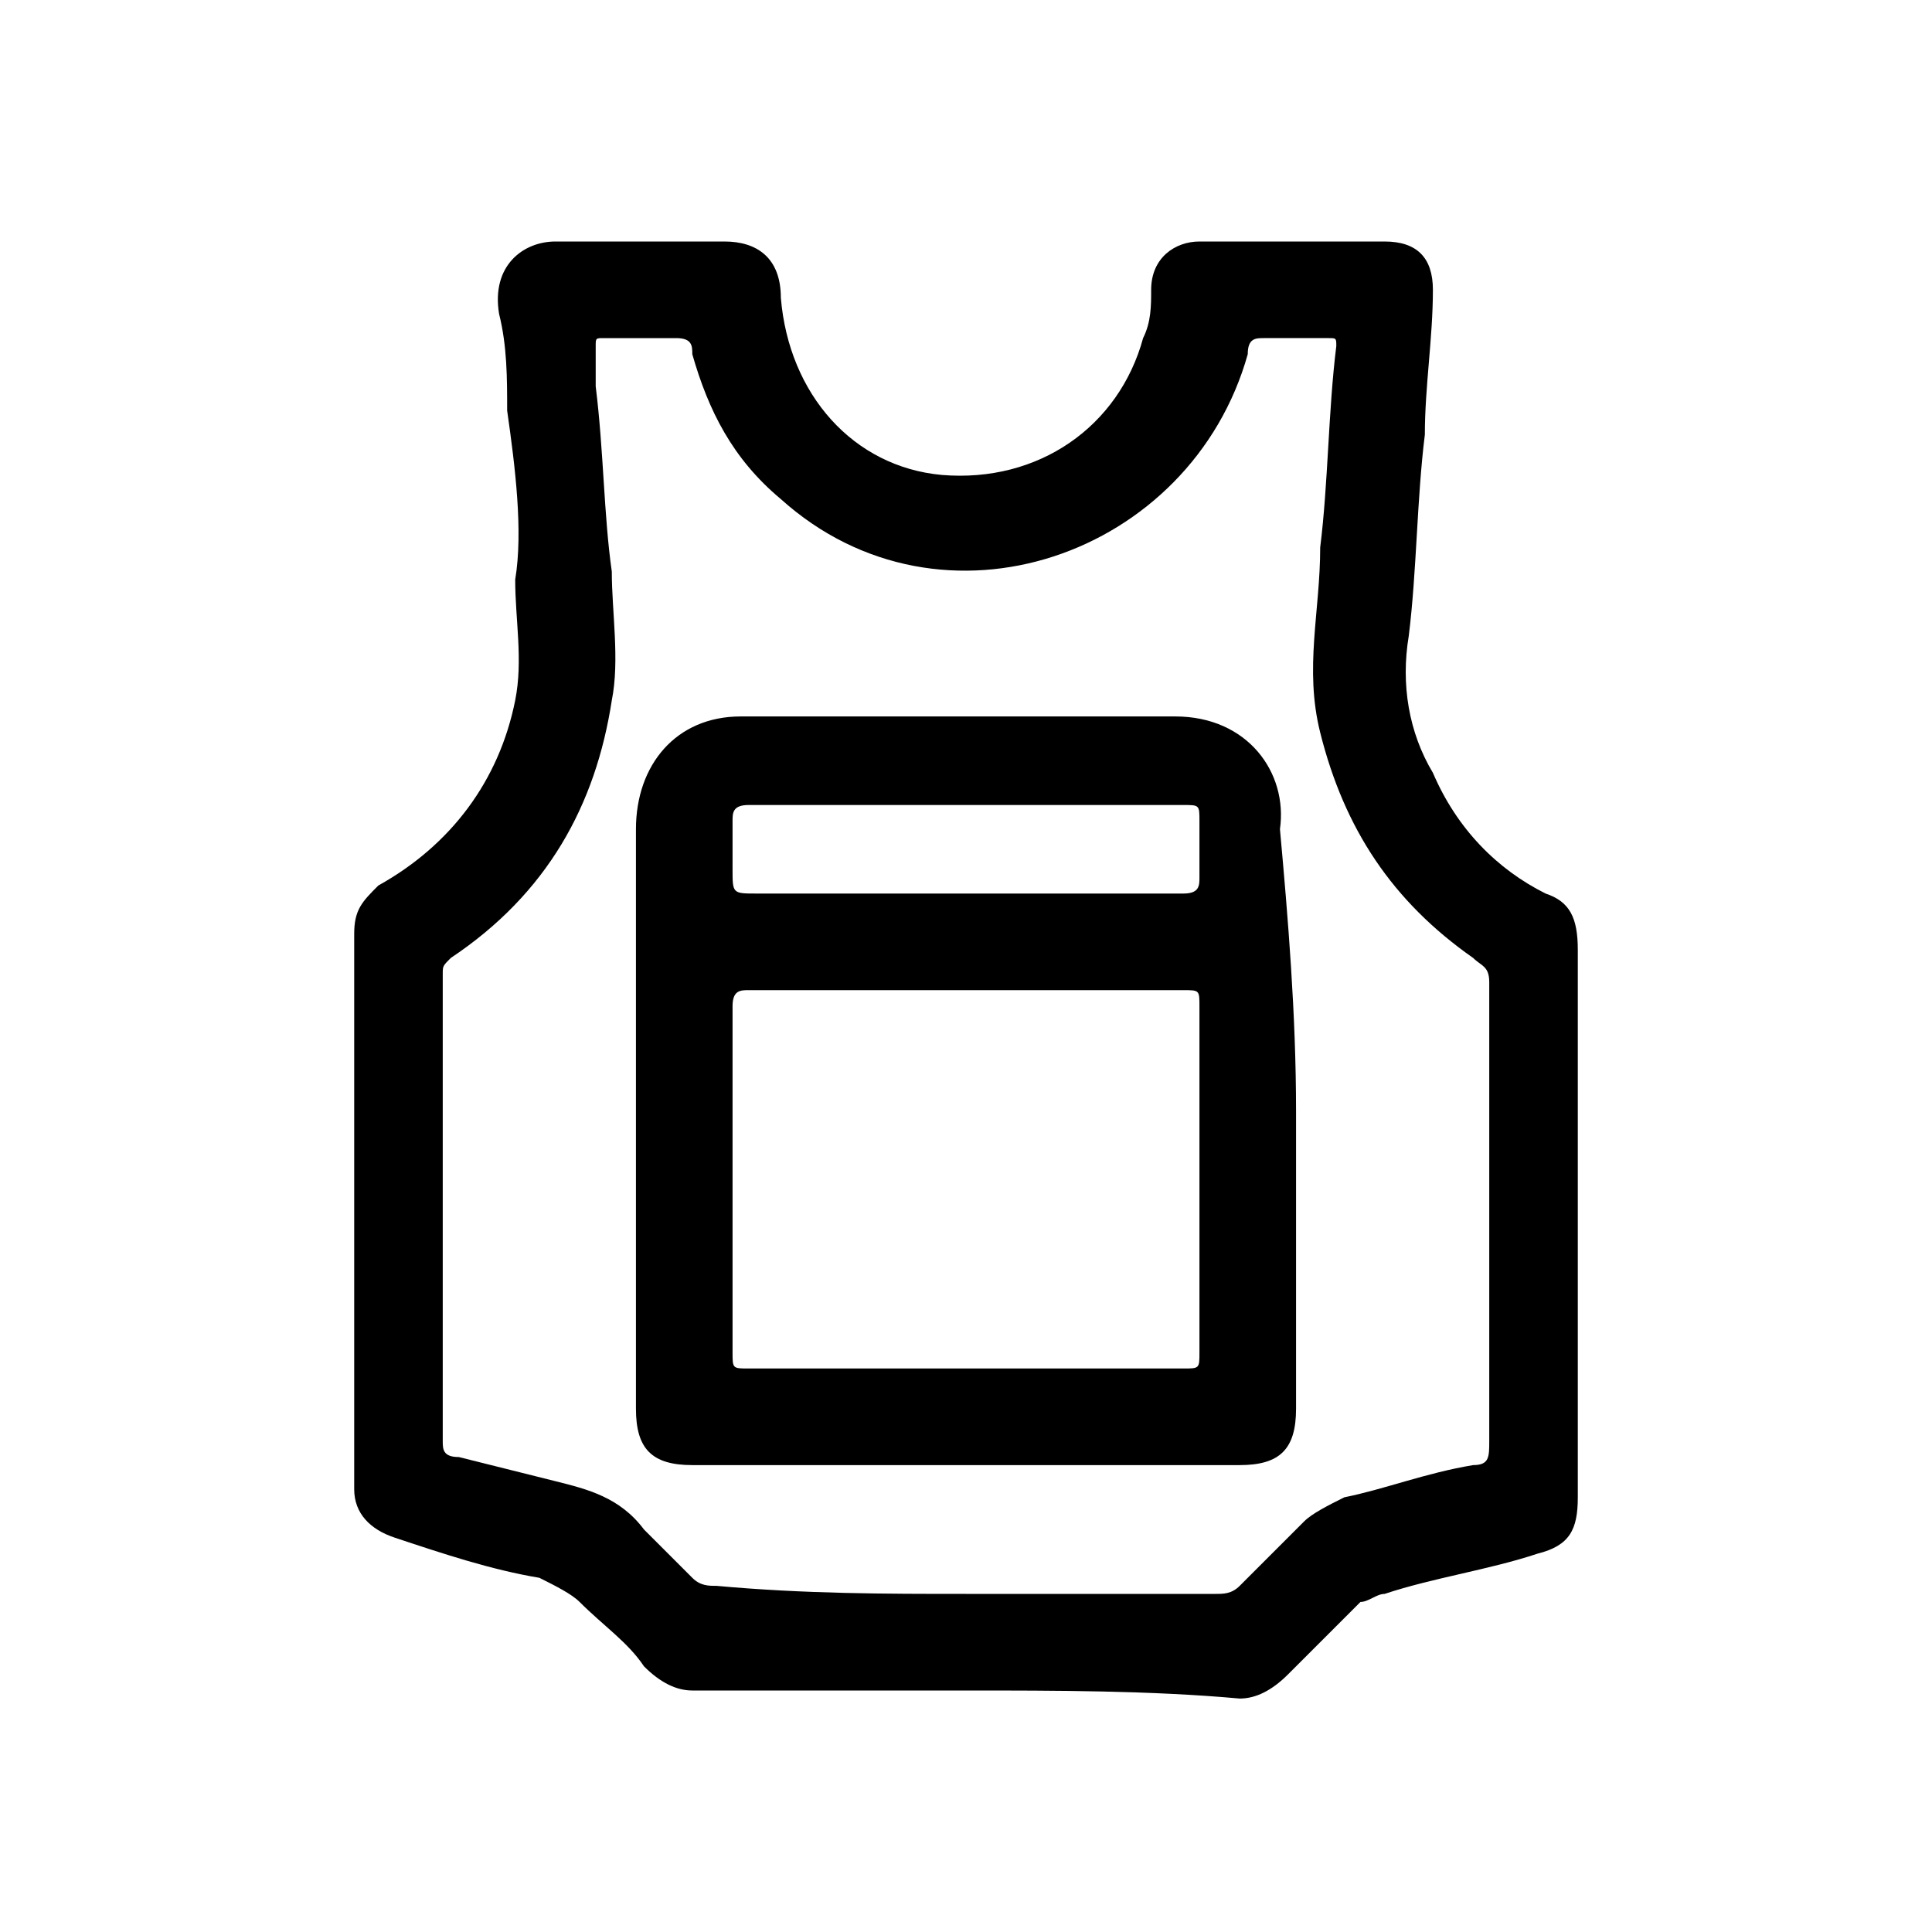 <?xml version="1.0" encoding="utf-8"?>
<!-- Generator: $$$/GeneralStr/196=Adobe Illustrator 27.6.0, SVG Export Plug-In . SVG Version: 6.00 Build 0)  -->
<svg version="1.1" id="Calque_1" xmlns="http://www.w3.org/2000/svg" xmlns:xlink="http://www.w3.org/1999/xlink" x="0px" y="0px"
	 viewBox="0 0 24 24" style="enable-background:new 0 0 24 24;" xml:space="preserve">
<style type="text/css">
	.st0{clip-path:url(#SVGID_00000006691512730312856170000002548512247183491739_);}
	.st1{fill:#F0F0F0;}
	.st2{fill:#D80027;}
	.st3{fill:#0052B4;}
	.st4{clip-path:url(#SVGID_00000130648152530759452710000007100875466854588585_);}
	.st5{fill:none;stroke:#000000;stroke-width:2;stroke-linecap:round;stroke-linejoin:round;}
</style>
<g>
	<path d="M12,21c-1.1,0-2.3,0-3.4,0c-0.2,0-0.4-0.1-0.6-0.3c-0.2-0.3-0.5-0.5-0.8-0.8c-0.1-0.1-0.3-0.2-0.5-0.3
		c-0.6-0.1-1.2-0.3-1.8-0.5c-0.3-0.1-0.5-0.3-0.5-0.6c0-2.3,0-4.6,0-6.9c0-0.3,0.1-0.4,0.3-0.6c0.9-0.5,1.5-1.3,1.7-2.3
		c0.1-0.5,0-1,0-1.5C6.5,6.6,6.4,5.8,6.3,5.1c0-0.4,0-0.8-0.1-1.2C6.1,3.3,6.5,3,6.9,3C7.6,3,8.3,3,9,3c0.4,0,0.7,0.2,0.7,0.7
		c0.1,1.2,0.9,2.1,2,2.2c1.2,0.1,2.2-0.6,2.5-1.7c0.1-0.2,0.1-0.4,0.1-0.6c0-0.4,0.3-0.6,0.6-0.6c0.8,0,1.5,0,2.3,0
		c0.4,0,0.6,0.2,0.6,0.6c0,0.6-0.1,1.2-0.1,1.8c-0.1,0.8-0.1,1.7-0.2,2.5c-0.1,0.6,0,1.2,0.3,1.7c0.3,0.7,0.8,1.2,1.4,1.5
		c0.3,0.1,0.4,0.3,0.4,0.7c0,2.3,0,4.5,0,6.8c0,0.4-0.1,0.6-0.5,0.7c-0.6,0.2-1.3,0.3-1.9,0.5c-0.1,0-0.2,0.1-0.3,0.1
		c-0.3,0.3-0.6,0.6-0.9,0.9c-0.2,0.2-0.4,0.3-0.6,0.3C14.3,21,13.1,21,12,21L12,21L12,21z M12,19.8c1,0,2,0,3.1,0
		c0.1,0,0.2,0,0.3-0.1c0.3-0.3,0.5-0.5,0.8-0.8c0.1-0.1,0.3-0.2,0.5-0.3c0.5-0.1,1-0.3,1.6-0.4c0.2,0,0.2-0.1,0.2-0.3
		c0-1.9,0-3.8,0-5.7c0-0.2-0.1-0.2-0.2-0.3c-1-0.7-1.6-1.6-1.9-2.8c-0.2-0.8,0-1.5,0-2.3c0.1-0.8,0.1-1.7,0.2-2.5
		c0-0.1,0-0.1-0.1-0.1c-0.3,0-0.6,0-0.8,0c-0.1,0-0.2,0-0.2,0.2C14.8,6.9,11.7,8,9.7,6.2C9.1,5.7,8.8,5.1,8.6,4.4
		c0-0.1,0-0.2-0.2-0.2c-0.3,0-0.6,0-0.9,0c-0.1,0-0.1,0-0.1,0.1c0,0.2,0,0.3,0,0.5c0.1,0.8,0.1,1.6,0.2,2.3c0,0.5,0.1,1.1,0,1.6
		c-0.2,1.3-0.8,2.4-2,3.2c-0.1,0.1-0.1,0.1-0.1,0.2c0,1.9,0,3.9,0,5.8c0,0.1,0,0.2,0.2,0.2c0.4,0.1,0.8,0.2,1.2,0.3
		c0.4,0.1,0.8,0.2,1.1,0.6c0.2,0.2,0.4,0.4,0.6,0.6c0.1,0.1,0.2,0.1,0.3,0.1C10,19.8,11,19.8,12,19.8L12,19.8z"/>
	<path d="M16.1,13.8c0,1.2,0,2.4,0,3.7c0,0.5-0.2,0.7-0.7,0.7c-2.3,0-4.5,0-6.8,0c-0.5,0-0.7-0.2-0.7-0.7c0-2.4,0-4.8,0-7.2
		c0-0.8,0.5-1.4,1.3-1.4c1.8,0,3.6,0,5.4,0c0.9,0,1.4,0.7,1.3,1.4C16,11.4,16.1,12.6,16.1,13.8L16.1,13.8z M12,12.3L12,12.3
		c-0.9,0-1.8,0-2.7,0c-0.1,0-0.2,0-0.2,0.2c0,1.4,0,2.8,0,4.3c0,0.2,0,0.2,0.2,0.2c1.8,0,3.6,0,5.4,0c0.2,0,0.2,0,0.2-0.2
		c0-1.4,0-2.8,0-4.3c0-0.2,0-0.2-0.2-0.2C13.8,12.3,12.9,12.3,12,12.3L12,12.3z M12,11.1c0.9,0,1.8,0,2.7,0c0.2,0,0.2-0.1,0.2-0.2
		c0-0.2,0-0.5,0-0.7c0-0.2,0-0.2-0.2-0.2c-1.8,0-3.6,0-5.4,0c-0.2,0-0.2,0.1-0.2,0.2c0,0.2,0,0.4,0,0.6c0,0.3,0,0.3,0.3,0.3
		C10.3,11.1,11.1,11.1,12,11.1L12,11.1z"/>
</g>
</svg>
